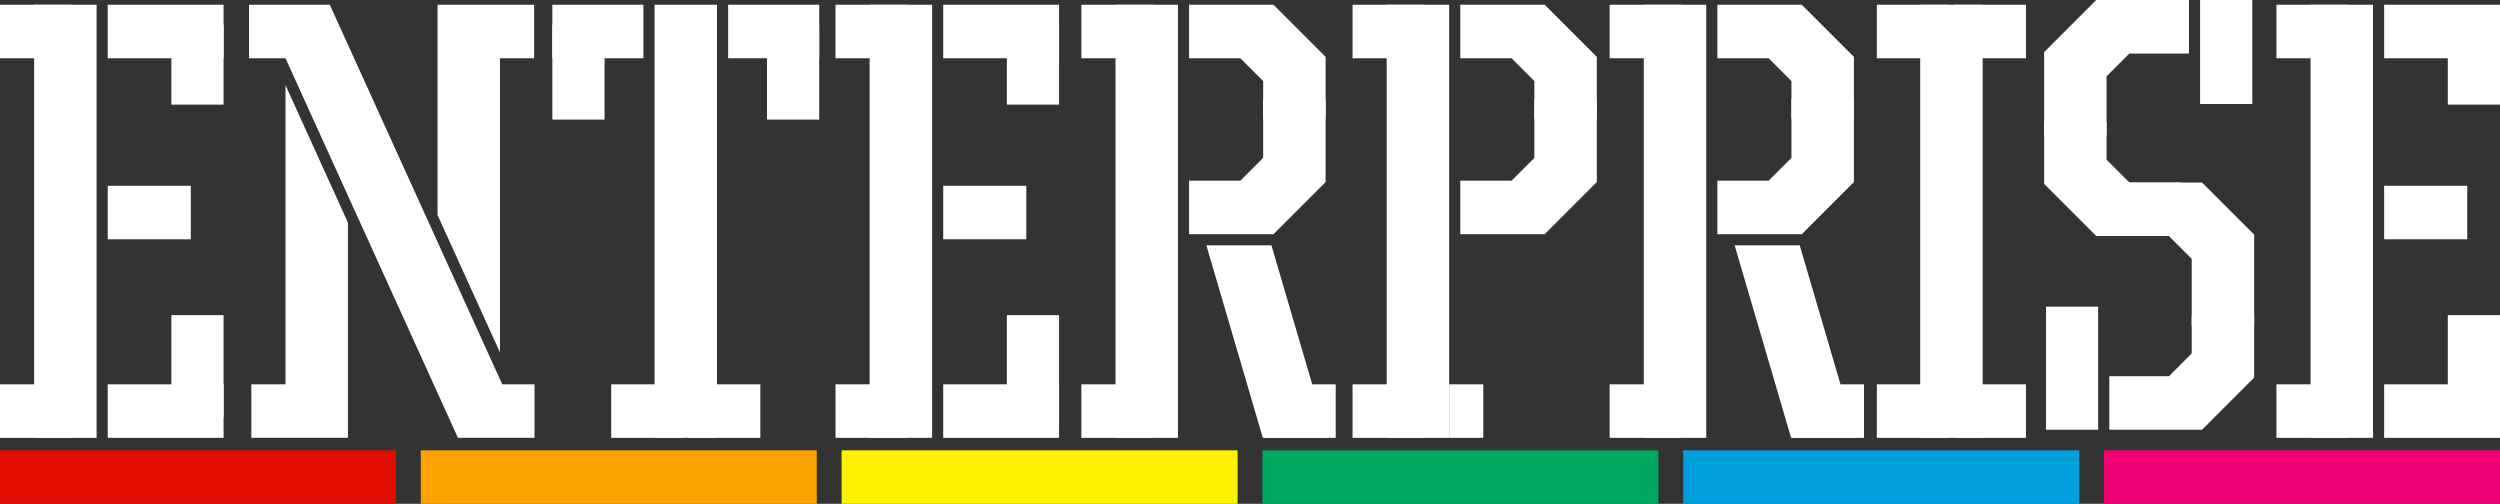 <?xml version="1.0" encoding="utf-8"?>
<!-- Generator: Adobe Illustrator 25.2.3, SVG Export Plug-In . SVG Version: 6.00 Build 0)  -->
<svg version="1.1" id="Layer_1" xmlns="http://www.w3.org/2000/svg" xmlns:xlink="http://www.w3.org/1999/xlink" x="0px" y="0px"
	 viewBox="0 0 3839 773.64" style="enable-background:new 0 0 3839 773.64;" xml:space="preserve">
<rect x="0" y="0" width="3839" height="773.64" fill="#333333" stroke="none"/>
<style type="text/css">
	.st0{fill:#953D8C;}
	.st1{fill:#FFFFFF;}
	.st2{fill:#E20C00;}
	.st3{fill:#FCA200;}
	.st4{fill:#FFF100;}
	.st5{fill:#00A85F;}
	.st6{fill:#00A0DE;}
	.st7{fill:#F10075;}
</style>
<g>
	<g>
		<rect x="52.43" y="7.29" class="st1" width="95.89" height="665.04"/>
		<rect x="1005.14" y="7.29" class="st1" width="95.89" height="665.04"/>
		
			<rect x="14.01" y="576.16" transform="matrix(-1.836970e-16 1 -1 -1.836970e-16 686.346 576.16)" class="st1" width="82.16" height="110.19"/>
		
			<rect x="14.01" y="-6.72" transform="matrix(-1.836970e-16 1 -1 -1.836970e-16 103.462 -6.724)" class="st1" width="82.16" height="110.19"/>
		<g>
			<rect x="263.15" y="483.92" class="st1" width="80.16" height="157.59"/>
			
				<rect x="213.29" y="542.3" transform="matrix(-1.836970e-16 1 -1 -1.836970e-16 885.621 376.885)" class="st1" width="82.16" height="177.9"/>
		</g>
		<g>
			<g>
				
					<rect x="848.19" y="38.11" transform="matrix(-1 -1.224647e-16 1.224647e-16 -1 1776.544 221.756)" class="st1" width="80.16" height="145.53"/>
				
					<rect x="877.03" y="-21.55" transform="matrix(6.123234e-17 -1 1 6.123234e-17 869.743 966.481)" class="st1" width="82.16" height="139.84"/>
			</g>
			<g>
				<rect x="1177.8" y="38.11" class="st1" width="80.16" height="145.53"/>
				
					<rect x="1146.97" y="-21.55" transform="matrix(3.520213e-11 -1 1 3.520213e-11 1139.677 1236.415)" class="st1" width="82.16" height="139.84"/>
			</g>
		</g>
		<rect x="263.15" y="38.11" class="st1" width="80.16" height="122.54"/>
		
			<rect x="213.29" y="-40.58" transform="matrix(6.123234e-17 -1 1 6.123234e-17 205.999 302.737)" class="st1" width="82.16" height="177.9"/>
		
			<rect x="188.12" y="262.57" transform="matrix(6.123234e-17 -1 1 6.123234e-17 -97.149 555.558)" class="st1" width="82.16" height="127.57"/>
		<g>
			
				<rect x="1071.44" y="576.16" transform="matrix(-1.836970e-16 1 -1 -1.836970e-16 1743.771 -481.265)" class="st1" width="82.16" height="110.19"/>
			
				<rect x="952.56" y="576.16" transform="matrix(-1.836970e-16 1 -1 -1.836970e-16 1624.893 -362.387)" class="st1" width="82.16" height="110.19"/>
		</g>
		<rect x="2948.68" y="7.29" class="st1" width="95.89" height="665.04"/>
		
			<rect x="2896.1" y="576.16" transform="matrix(-1.836970e-16 1 -1 -1.836970e-16 3568.435 -2305.929)" class="st1" width="82.16" height="110.19"/>
		
			<rect x="3014.98" y="576.16" transform="matrix(-1.836970e-16 1 -1 -1.836970e-16 3687.313 -2424.807)" class="st1" width="82.16" height="110.19"/>
		<g>
			
				<rect x="3014.98" y="-6.72" transform="matrix(-1.836970e-16 1 -1 -1.836970e-16 3104.429 -3007.691)" class="st1" width="82.16" height="110.19"/>
			
				<rect x="2896.1" y="-6.72" transform="matrix(-1.836970e-16 1 -1 -1.836970e-16 2985.551 -2888.813)" class="st1" width="82.16" height="110.19"/>
		</g>
		<rect x="1712.98" y="7.29" class="st1" width="95.89" height="665.04"/>
		
			<rect x="1674.57" y="576.16" transform="matrix(-1.836970e-16 1 -1 -1.836970e-16 2346.899 -1084.393)" class="st1" width="82.16" height="110.19"/>
		
			<rect x="1954.94" y="576.16" transform="matrix(-1.836970e-16 1 -1 -1.836970e-16 2627.271 -1364.765)" class="st1" width="82.16" height="110.19"/>
		
			<rect x="1674.57" y="-6.72" transform="matrix(-1.836970e-16 1 -1 -1.836970e-16 1764.015 -1667.277)" class="st1" width="82.16" height="110.19"/>
		
			<rect x="2210.45" y="605.04" transform="matrix(-1.836970e-16 1 -1 -1.836970e-16 2882.784 -1620.278)" class="st1" width="82.16" height="52.43"/>
		<rect x="1335.41" y="7.29" class="st1" width="95.89" height="665.04"/>
		
			<rect x="1297" y="576.16" transform="matrix(-1.836970e-16 1 -1 -1.836970e-16 1969.331 -706.825)" class="st1" width="82.16" height="110.19"/>
		
			<rect x="1297" y="-6.72" transform="matrix(-1.836970e-16 1 -1 -1.836970e-16 1386.447 -1289.708)" class="st1" width="82.16" height="110.19"/>
		<g>
			<rect x="1546.14" y="483.92" class="st1" width="80.16" height="157.59"/>
			
				<rect x="1496.27" y="542.3" transform="matrix(-1.836970e-16 1 -1 -1.836970e-16 2168.605 -906.099)" class="st1" width="82.16" height="177.9"/>
		</g>
		<rect x="1546.14" y="38.11" class="st1" width="80.16" height="122.54"/>
		<rect x="3378.49" class="st1" width="80.16" height="159.68"/>
		<rect x="3141.78" y="470.87" class="st1" width="80.16" height="189.03"/>
		
			<rect x="1496.27" y="-40.58" transform="matrix(6.123234e-17 -1 1 6.123234e-17 1488.983 1585.721)" class="st1" width="82.16" height="177.9"/>
		
			<rect x="1471.11" y="262.57" transform="matrix(6.123234e-17 -1 1 6.123234e-17 1185.836 1838.542)" class="st1" width="82.16" height="127.57"/>
		<g>
			<rect x="3548.11" y="7.29" class="st1" width="95.89" height="665.04"/>
			
				<rect x="3509.7" y="576.16" transform="matrix(-1.836970e-16 1 -1 -1.836970e-16 4182.03 -2919.524)" class="st1" width="82.16" height="110.19"/>
			
				<rect x="3509.7" y="-6.72" transform="matrix(-1.836970e-16 1 -1 -1.836970e-16 3599.146 -3502.408)" class="st1" width="82.16" height="110.19"/>
			<g>
				<rect x="3758.84" y="483.92" class="st1" width="80.16" height="157.59"/>
				
					<rect x="3708.97" y="542.3" transform="matrix(-1.836970e-16 1 -1 -1.836970e-16 4381.305 -3118.799)" class="st1" width="82.16" height="177.9"/>
			</g>
			<rect x="3758.84" y="38.11" class="st1" width="80.16" height="122.54"/>
			
				<rect x="3708.97" y="-40.58" transform="matrix(6.123234e-17 -1 1 6.123234e-17 3701.683 3798.421)" class="st1" width="82.16" height="177.9"/>
			
				<rect x="3683.81" y="262.57" transform="matrix(6.123234e-17 -1 1 6.123234e-17 3398.535 4051.242)" class="st1" width="82.16" height="127.57"/>
		</g>
		<g>
			<polygon class="st1" points="1939.71,182.43 2035.6,182.43 2035.6,87.33 1955.56,7.29 1825.97,7.29 1825.97,89.45 1904.66,89.45 
				1939.71,124.5 			"/>
			<polygon class="st1" points="1939.71,152.15 2035.6,152.15 2035.6,279.59 1955.56,359.62 1825.97,359.62 1825.97,277.46 
				1904.66,277.46 1939.71,242.41 			"/>
		</g>
		<rect x="2129.43" y="7.29" class="st1" width="95.89" height="665.04"/>
		
			<rect x="2091.01" y="576.16" transform="matrix(-1.836970e-16 1 -1 -1.836970e-16 2763.345 -1500.84)" class="st1" width="82.16" height="110.19"/>
		
			<rect x="2091.01" y="-6.72" transform="matrix(-1.836970e-16 1 -1 -1.836970e-16 2180.461 -2083.723)" class="st1" width="82.16" height="110.19"/>
		<g>
			<polygon class="st1" points="2356.16,182.43 2452.04,182.43 2452.04,87.33 2372.01,7.29 2242.42,7.29 2242.42,89.45 
				2321.1,89.45 2356.16,124.5 			"/>
			<polygon class="st1" points="2356.16,152.15 2452.04,152.15 2452.04,279.59 2372.01,359.62 2242.42,359.62 2242.42,277.46 
				2321.1,277.46 2356.16,242.41 			"/>
		</g>
		<polygon class="st1" points="1952.41,376.73 1852.49,376.73 1939.2,672.33 2039.13,672.33 		"/>
		<rect x="2524.22" y="7.29" class="st1" width="95.89" height="665.04"/>
		
			<rect x="2485.8" y="576.16" transform="matrix(-1.836970e-16 1 -1 -1.836970e-16 3158.133 -1895.627)" class="st1" width="82.16" height="110.19"/>
		
			<rect x="2766.17" y="576.16" transform="matrix(-1.836970e-16 1 -1 -1.836970e-16 3438.505 -2175.999)" class="st1" width="82.16" height="110.19"/>
		
			<rect x="2485.8" y="-6.72" transform="matrix(-1.836970e-16 1 -1 -1.836970e-16 2575.249 -2478.511)" class="st1" width="82.16" height="110.19"/>
		<g>
			<polygon class="st1" points="2750.94,182.43 2846.83,182.43 2846.83,87.33 2766.8,7.29 2637.21,7.29 2637.21,89.45 
				2715.89,89.45 2750.94,124.5 			"/>
			<polygon class="st1" points="2750.94,152.15 2846.83,152.15 2846.83,279.59 2766.8,359.62 2637.21,359.62 2637.21,277.46 
				2715.89,277.46 2750.94,242.41 			"/>
		</g>
		<g>
			<polygon class="st1" points="3234.84,187.29 3138.96,187.29 3138.96,282.39 3218.99,362.43 3348.58,362.43 3348.58,280.27 
				3269.9,280.27 3234.84,245.22 			"/>
			<polygon class="st1" points="3234.84,207.48 3138.96,207.48 3138.96,80.04 3218.99,0 3361.39,0 3361.39,82.16 3269.9,82.16 
				3234.84,117.21 			"/>
		</g>
		<g>
			<polygon class="st1" points="3365.59,499.81 3461.48,499.81 3461.48,360.3 3381.44,280.27 3251.85,280.27 3251.85,362.43 
				3330.54,362.43 3365.59,397.48 			"/>
		</g>
		<g>
			<polygon class="st1" points="3365.59,484.76 3461.48,484.76 3461.48,579.87 3381.44,659.9 3239.05,659.9 3239.05,577.74 
				3330.54,577.74 3365.59,542.69 			"/>
		</g>
		<polygon class="st1" points="2763.65,376.73 2663.72,376.73 2750.43,672.33 2850.36,672.33 		"/>
		<polygon class="st1" points="767.76,541.15 767.76,89.45 820.19,89.45 820.19,7.29 767.76,7.29 697.66,7.29 671.87,7.29 
			671.87,330.12 		"/>
		<g>
			<polygon class="st1" points="438.4,130.79 438.4,590.17 385.97,590.17 385.97,672.33 438.4,672.33 508.49,672.33 534.29,672.33 
				534.29,341.81 			"/>
			<polygon class="st1" points="771.25,590.17 769.51,586.34 524.25,46.59 506.39,7.29 382.43,7.29 382.43,89.45 438.38,89.45 
				438.4,89.44 438.4,89.45 438.4,89.45 438.4,89.45 534.29,300.47 534.29,300.47 703.26,672.33 820.79,672.33 820.79,590.17 			"/>
		</g>
		<g>
			<rect x="0" y="691.48" class="st2" width="608.05" height="82.16"/>
			<rect x="646.19" y="691.48" class="st3" width="608.05" height="82.16"/>
			<rect x="1292.38" y="691.48" class="st4" width="608.05" height="82.16"/>
			<rect x="1938.57" y="691.48" class="st5" width="608.05" height="82.16"/>
			<rect x="2584.76" y="691.48" class="st6" width="608.05" height="82.16"/>
			<rect x="3230.95" y="691.48" class="st7" width="608.05" height="82.16"/>
		</g>
	</g>
</g>
</svg>
